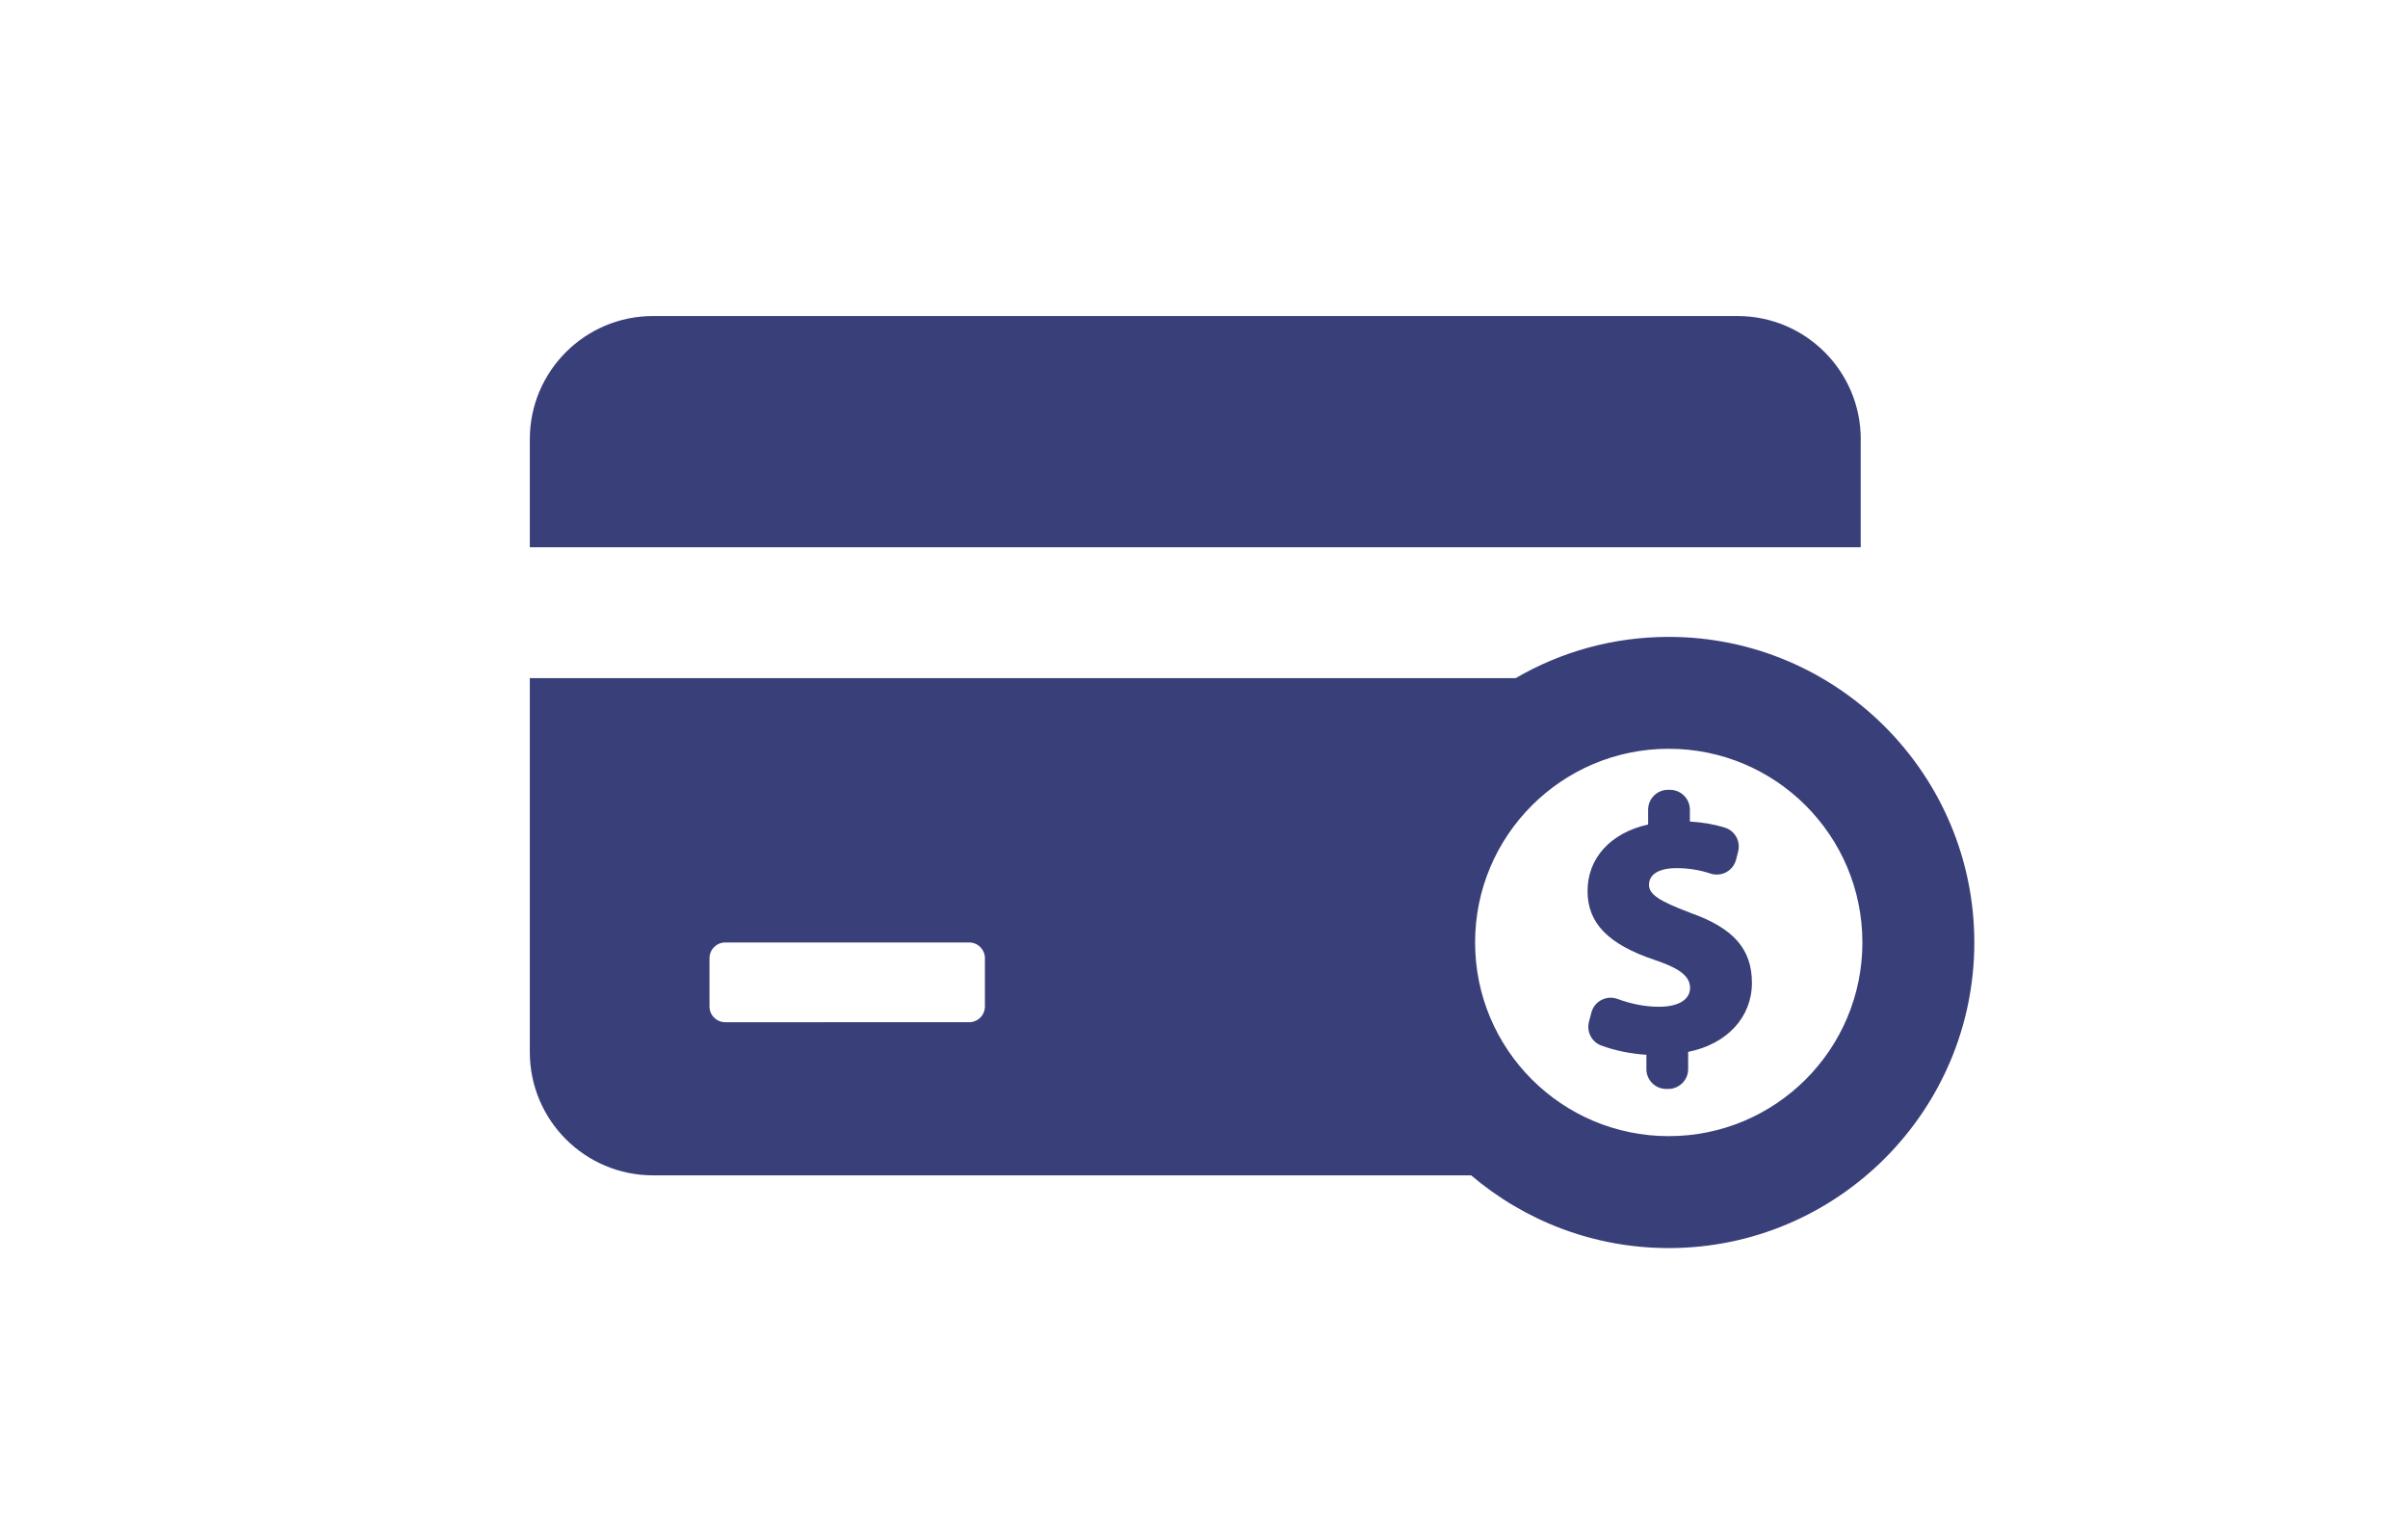 <?xml version="1.0" encoding="utf-8"?>
<!-- Generator: Adobe Illustrator 16.0.0, SVG Export Plug-In . SVG Version: 6.00 Build 0)  -->
<!DOCTYPE svg PUBLIC "-//W3C//DTD SVG 1.1//EN" "http://www.w3.org/Graphics/SVG/1.1/DTD/svg11.dtd">
<svg version="1.1" id="Layer_1" xmlns:x="http://ns.adobe.com/Extensibility/1.0/" xmlns:i="http://ns.adobe.com/AdobeIllustrator/10.0/" xmlns:graph="http://ns.adobe.com/Graphs/1.0/"
	 xmlns="http://www.w3.org/2000/svg" xmlns:xlink="http://www.w3.org/1999/xlink" x="0px" y="0px" width="50px" height="31.667px"
	 viewBox="0 0 50 31.667" enable-background="new 0 0 50 31.667" xml:space="preserve">
<g>
	<g>
		<path fill="#394079" d="M38.637,9.12c0-1.413-1.146-2.559-2.559-2.559H13.559c-1.412,0-2.558,1.146-2.558,2.559v2.241h27.635V9.12
			L38.637,9.12z"/>
		<path fill="#394079" d="M34.65,13.222c-1.158,0-2.244,0.312-3.18,0.857H11.001v7.763c0,1.414,1.146,2.559,2.558,2.559h16.988
			c1.107,0.941,2.541,1.51,4.104,1.51c3.498,0,6.344-2.846,6.344-6.344S38.148,13.222,34.65,13.222z M20.451,20.894
			c0,0.182-0.147,0.328-0.328,0.328H15.06c-0.181,0-0.328-0.146-0.328-0.328v-1c0-0.182,0.147-0.328,0.328-0.328h5.063
			c0.181,0,0.328,0.146,0.328,0.328V20.894z M34.65,23.587c-2.221,0-4.021-1.801-4.021-4.021s1.801-4.021,4.021-4.021
			s4.021,1.8,4.021,4.021S36.871,23.587,34.65,23.587z"/>
		<path fill="#394079" d="M35.092,18.949l-0.002-0.002c-0.643-0.242-0.85-0.381-0.85-0.576c0-0.221,0.209-0.348,0.572-0.348
			c0.244,0,0.477,0.037,0.705,0.113c0.109,0.035,0.229,0.025,0.328-0.029c0.102-0.055,0.174-0.15,0.203-0.26l0.043-0.17
			c0.055-0.213-0.068-0.432-0.279-0.496c-0.217-0.068-0.455-0.109-0.723-0.125V16.81c0-0.229-0.186-0.413-0.414-0.413h-0.041
			c-0.227,0-0.412,0.185-0.412,0.413v0.307c-0.777,0.172-1.258,0.697-1.258,1.381c0,0.666,0.428,1.105,1.385,1.428
			c0.447,0.15,0.744,0.307,0.744,0.582c0,0.246-0.242,0.393-0.646,0.393c-0.281,0-0.57-0.055-0.859-0.162
			c-0.109-0.041-0.23-0.033-0.336,0.021c-0.104,0.053-0.18,0.15-0.209,0.264l-0.051,0.193c-0.051,0.207,0.061,0.418,0.26,0.49
			c0.279,0.104,0.609,0.17,0.934,0.191v0.297c0,0.229,0.184,0.412,0.412,0.412h0.041c0.229,0,0.414-0.184,0.414-0.412v-0.357
			c0.807-0.162,1.324-0.719,1.324-1.434C36.377,19.701,35.992,19.265,35.092,18.949z"/>
	</g>
</g>
</svg>
